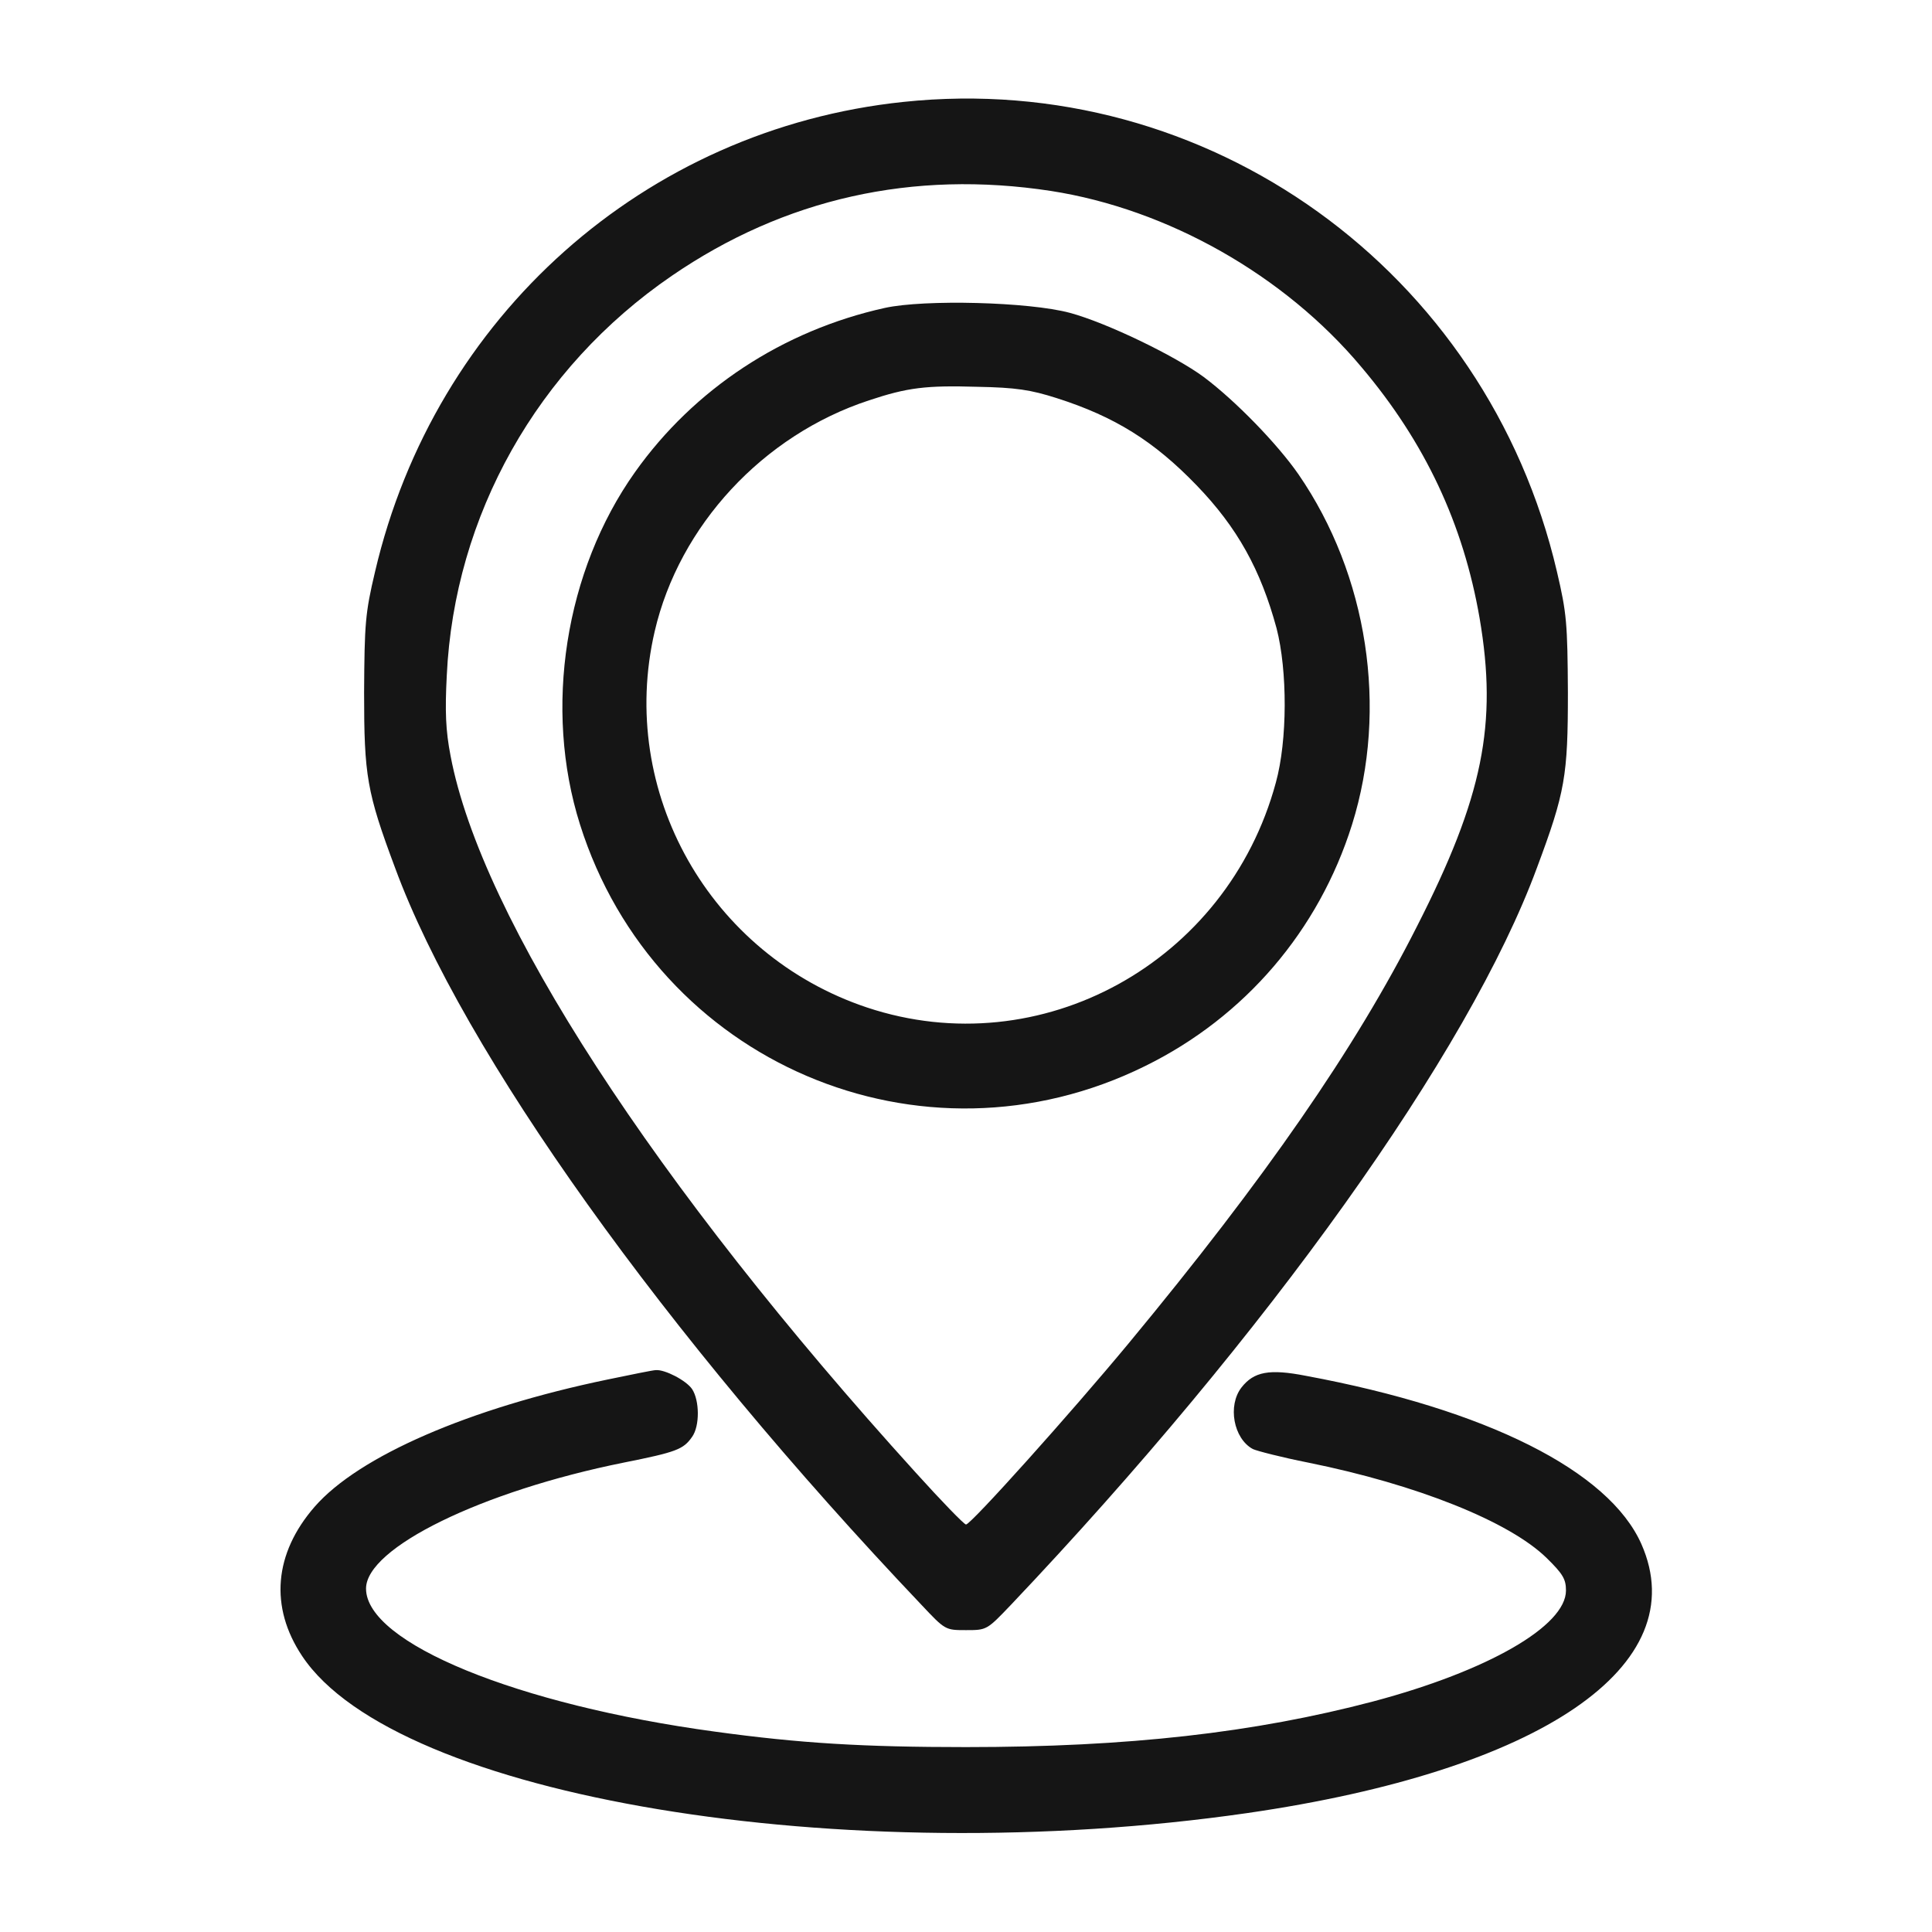 <svg width="24" height="24" viewBox="0 0 24 24" fill="none" xmlns="http://www.w3.org/2000/svg">
<path d="M11.222 1.266C8.011 1.603 5.4 3.928 4.659 7.102C4.537 7.617 4.528 7.744 4.523 8.602C4.523 9.637 4.556 9.839 4.908 10.781C5.752 13.073 8.259 16.58 11.442 19.931C11.742 20.25 11.742 20.25 12 20.25C12.258 20.25 12.258 20.25 12.558 19.936C15.741 16.58 18.248 13.073 19.092 10.781C19.444 9.839 19.477 9.637 19.477 8.602C19.472 7.744 19.462 7.617 19.341 7.102C18.469 3.361 15 0.867 11.222 1.266ZM13.055 2.372C14.503 2.597 15.956 3.417 16.913 4.561C17.705 5.498 18.178 6.511 18.38 7.678C18.605 8.995 18.422 9.9 17.602 11.508C16.837 13.022 15.717 14.639 14.02 16.688C13.298 17.559 12.061 18.938 12 18.938C11.977 18.938 11.695 18.647 11.377 18.295C8.128 14.714 5.977 11.4 5.597 9.389C5.536 9.075 5.527 8.836 5.55 8.391C5.644 6.403 6.675 4.57 8.344 3.427C9.745 2.466 11.339 2.109 13.055 2.372Z" fill="#151515"/>
<path d="M10.992 3.825C9.722 4.106 8.621 4.833 7.889 5.864C7.017 7.092 6.75 8.803 7.205 10.242C8.138 13.2 11.447 14.616 14.227 13.242C15.464 12.633 16.383 11.559 16.796 10.242C17.246 8.803 16.992 7.144 16.13 5.892C15.867 5.513 15.347 4.978 14.953 4.683C14.597 4.42 13.744 4.008 13.289 3.886C12.783 3.75 11.485 3.717 10.992 3.825ZM13.125 4.945C13.847 5.175 14.335 5.48 14.864 6.028C15.371 6.553 15.661 7.078 15.858 7.805C15.994 8.33 15.994 9.197 15.849 9.722C15.244 11.958 12.928 13.233 10.772 12.516C8.817 11.864 7.669 9.839 8.133 7.842C8.438 6.53 9.478 5.405 10.796 4.973C11.274 4.814 11.503 4.786 12.141 4.805C12.619 4.814 12.802 4.842 13.125 4.945Z" fill="#151515"/>
<path d="M7.547 17.137C5.826 17.494 4.457 18.089 3.909 18.717C3.403 19.298 3.347 19.964 3.754 20.573C4.922 22.326 10.481 23.245 15.492 22.523C19.148 21.994 21.056 20.691 20.39 19.181C19.987 18.272 18.468 17.508 16.223 17.091C15.768 17.002 15.576 17.039 15.422 17.236C15.248 17.461 15.323 17.869 15.562 18C15.609 18.023 15.918 18.103 16.251 18.169C17.597 18.441 18.75 18.9 19.214 19.355C19.415 19.552 19.453 19.617 19.453 19.758C19.453 20.198 18.487 20.756 17.058 21.136C15.581 21.525 14.015 21.703 12 21.703C10.725 21.703 9.937 21.656 8.882 21.511C6.426 21.178 4.547 20.409 4.547 19.734C4.547 19.228 5.981 18.525 7.748 18.169C8.404 18.038 8.489 18.005 8.597 17.85C8.695 17.714 8.69 17.395 8.597 17.255C8.522 17.147 8.259 17.011 8.147 17.02C8.114 17.02 7.842 17.076 7.547 17.137Z" fill="#151515"/>
</svg>
